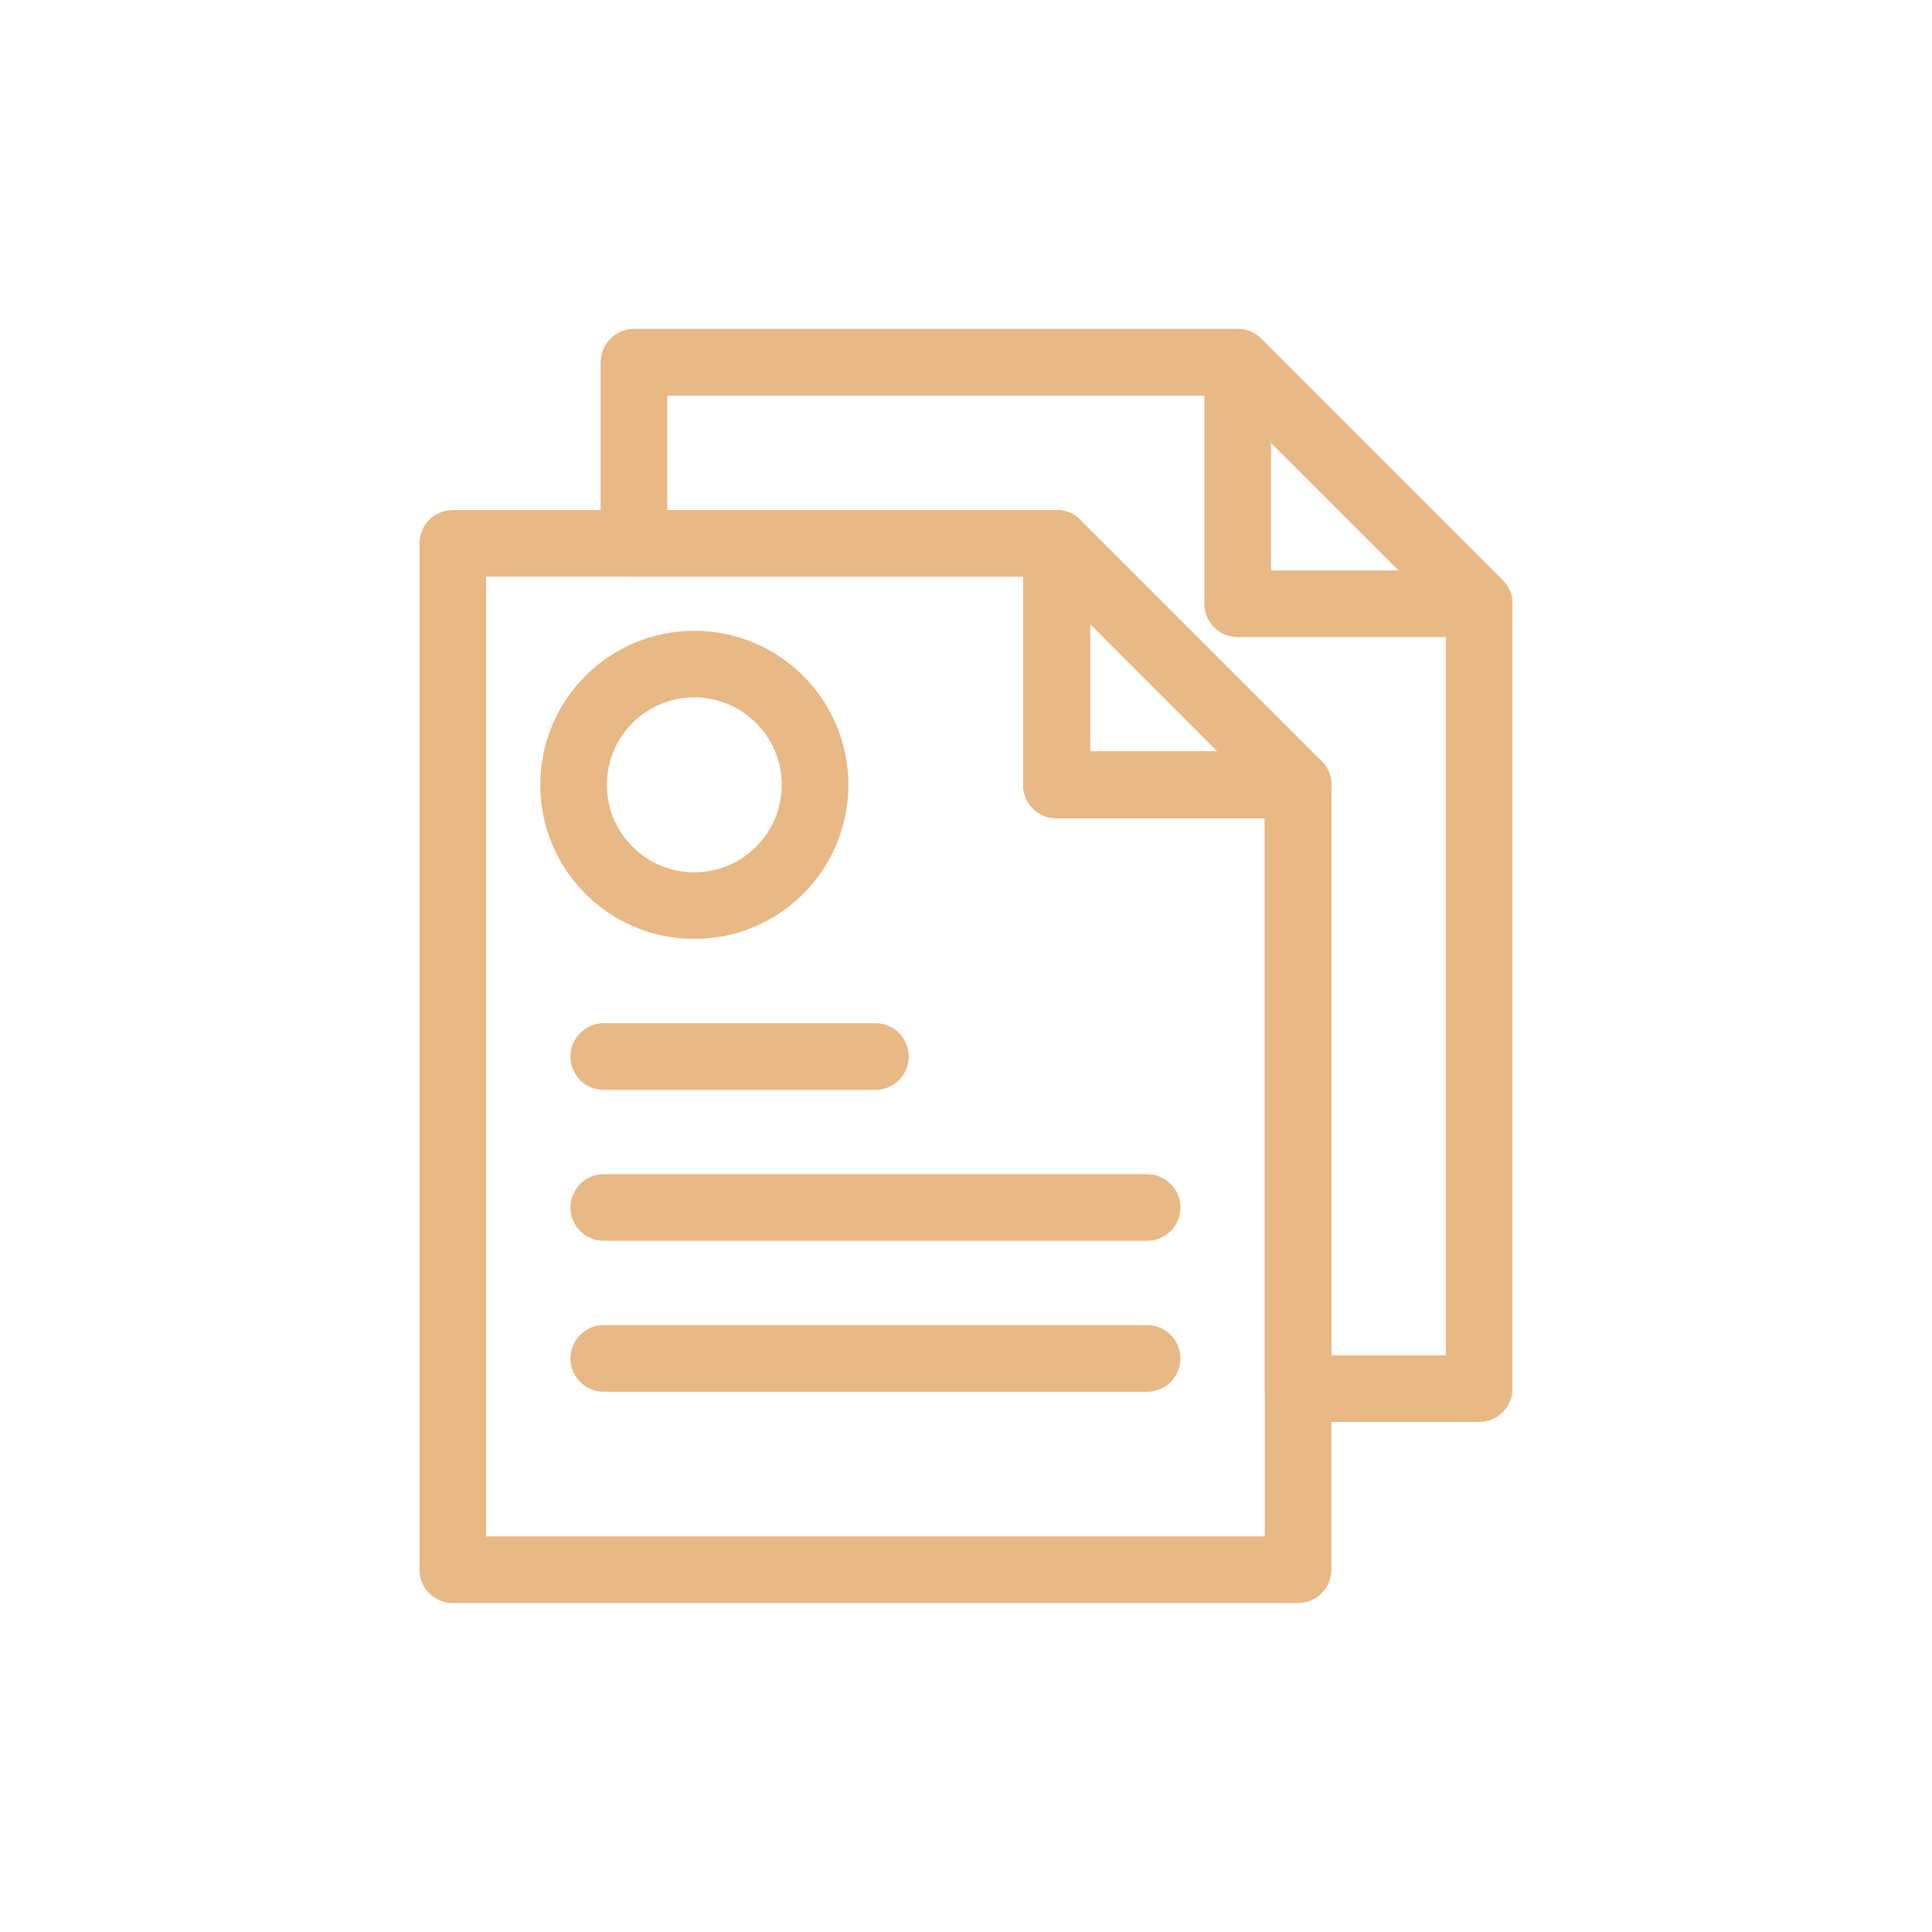 <svg width="145" height="145" viewBox="0 0 145 145" fill="none" xmlns="http://www.w3.org/2000/svg">
<path d="M97.422 58.906V117.812H33.984V40.781H79.297V58.906H97.422Z" stroke="#E8B885" stroke-width="5" stroke-miterlimit="10" stroke-linecap="round" stroke-linejoin="round"/>
<path d="M97.422 58.906H79.297V40.781L97.422 58.906Z" stroke="#E8B885" stroke-width="5" stroke-miterlimit="10" stroke-linecap="round" stroke-linejoin="round"/>
<path d="M111.016 45.312V104.219H97.422V58.906H79.297V40.781H47.578V27.188H92.891L111.016 45.312Z" stroke="#E8B885" stroke-width="5" stroke-miterlimit="10" stroke-linecap="round" stroke-linejoin="round"/>
<path d="M111.016 45.312H92.891V27.188L111.016 45.312Z" stroke="#E8B885" stroke-width="5" stroke-miterlimit="10" stroke-linecap="round" stroke-linejoin="round"/>
<path d="M97.422 58.906H79.297V40.781L97.422 58.906Z" stroke="#E8B885" stroke-width="5" stroke-miterlimit="10" stroke-linecap="round" stroke-linejoin="round"/>
<path d="M52.109 67.969C57.114 67.969 61.172 63.911 61.172 58.906C61.172 53.901 57.114 49.844 52.109 49.844C47.104 49.844 43.047 53.901 43.047 58.906C43.047 63.911 47.104 67.969 52.109 67.969Z" stroke="#E8B885" stroke-width="5" stroke-miterlimit="10" stroke-linecap="round" stroke-linejoin="round"/>
<path d="M86.094 101.953H45.312" stroke="#E8B885" stroke-width="5" stroke-miterlimit="10" stroke-linecap="round" stroke-linejoin="round"/>
<path d="M86.094 90.625H45.312" stroke="#E8B885" stroke-width="5" stroke-miterlimit="10" stroke-linecap="round" stroke-linejoin="round"/>
<path d="M65.703 79.297H45.312" stroke="#E8B885" stroke-width="5" stroke-miterlimit="10" stroke-linecap="round" stroke-linejoin="round"/>
</svg>
